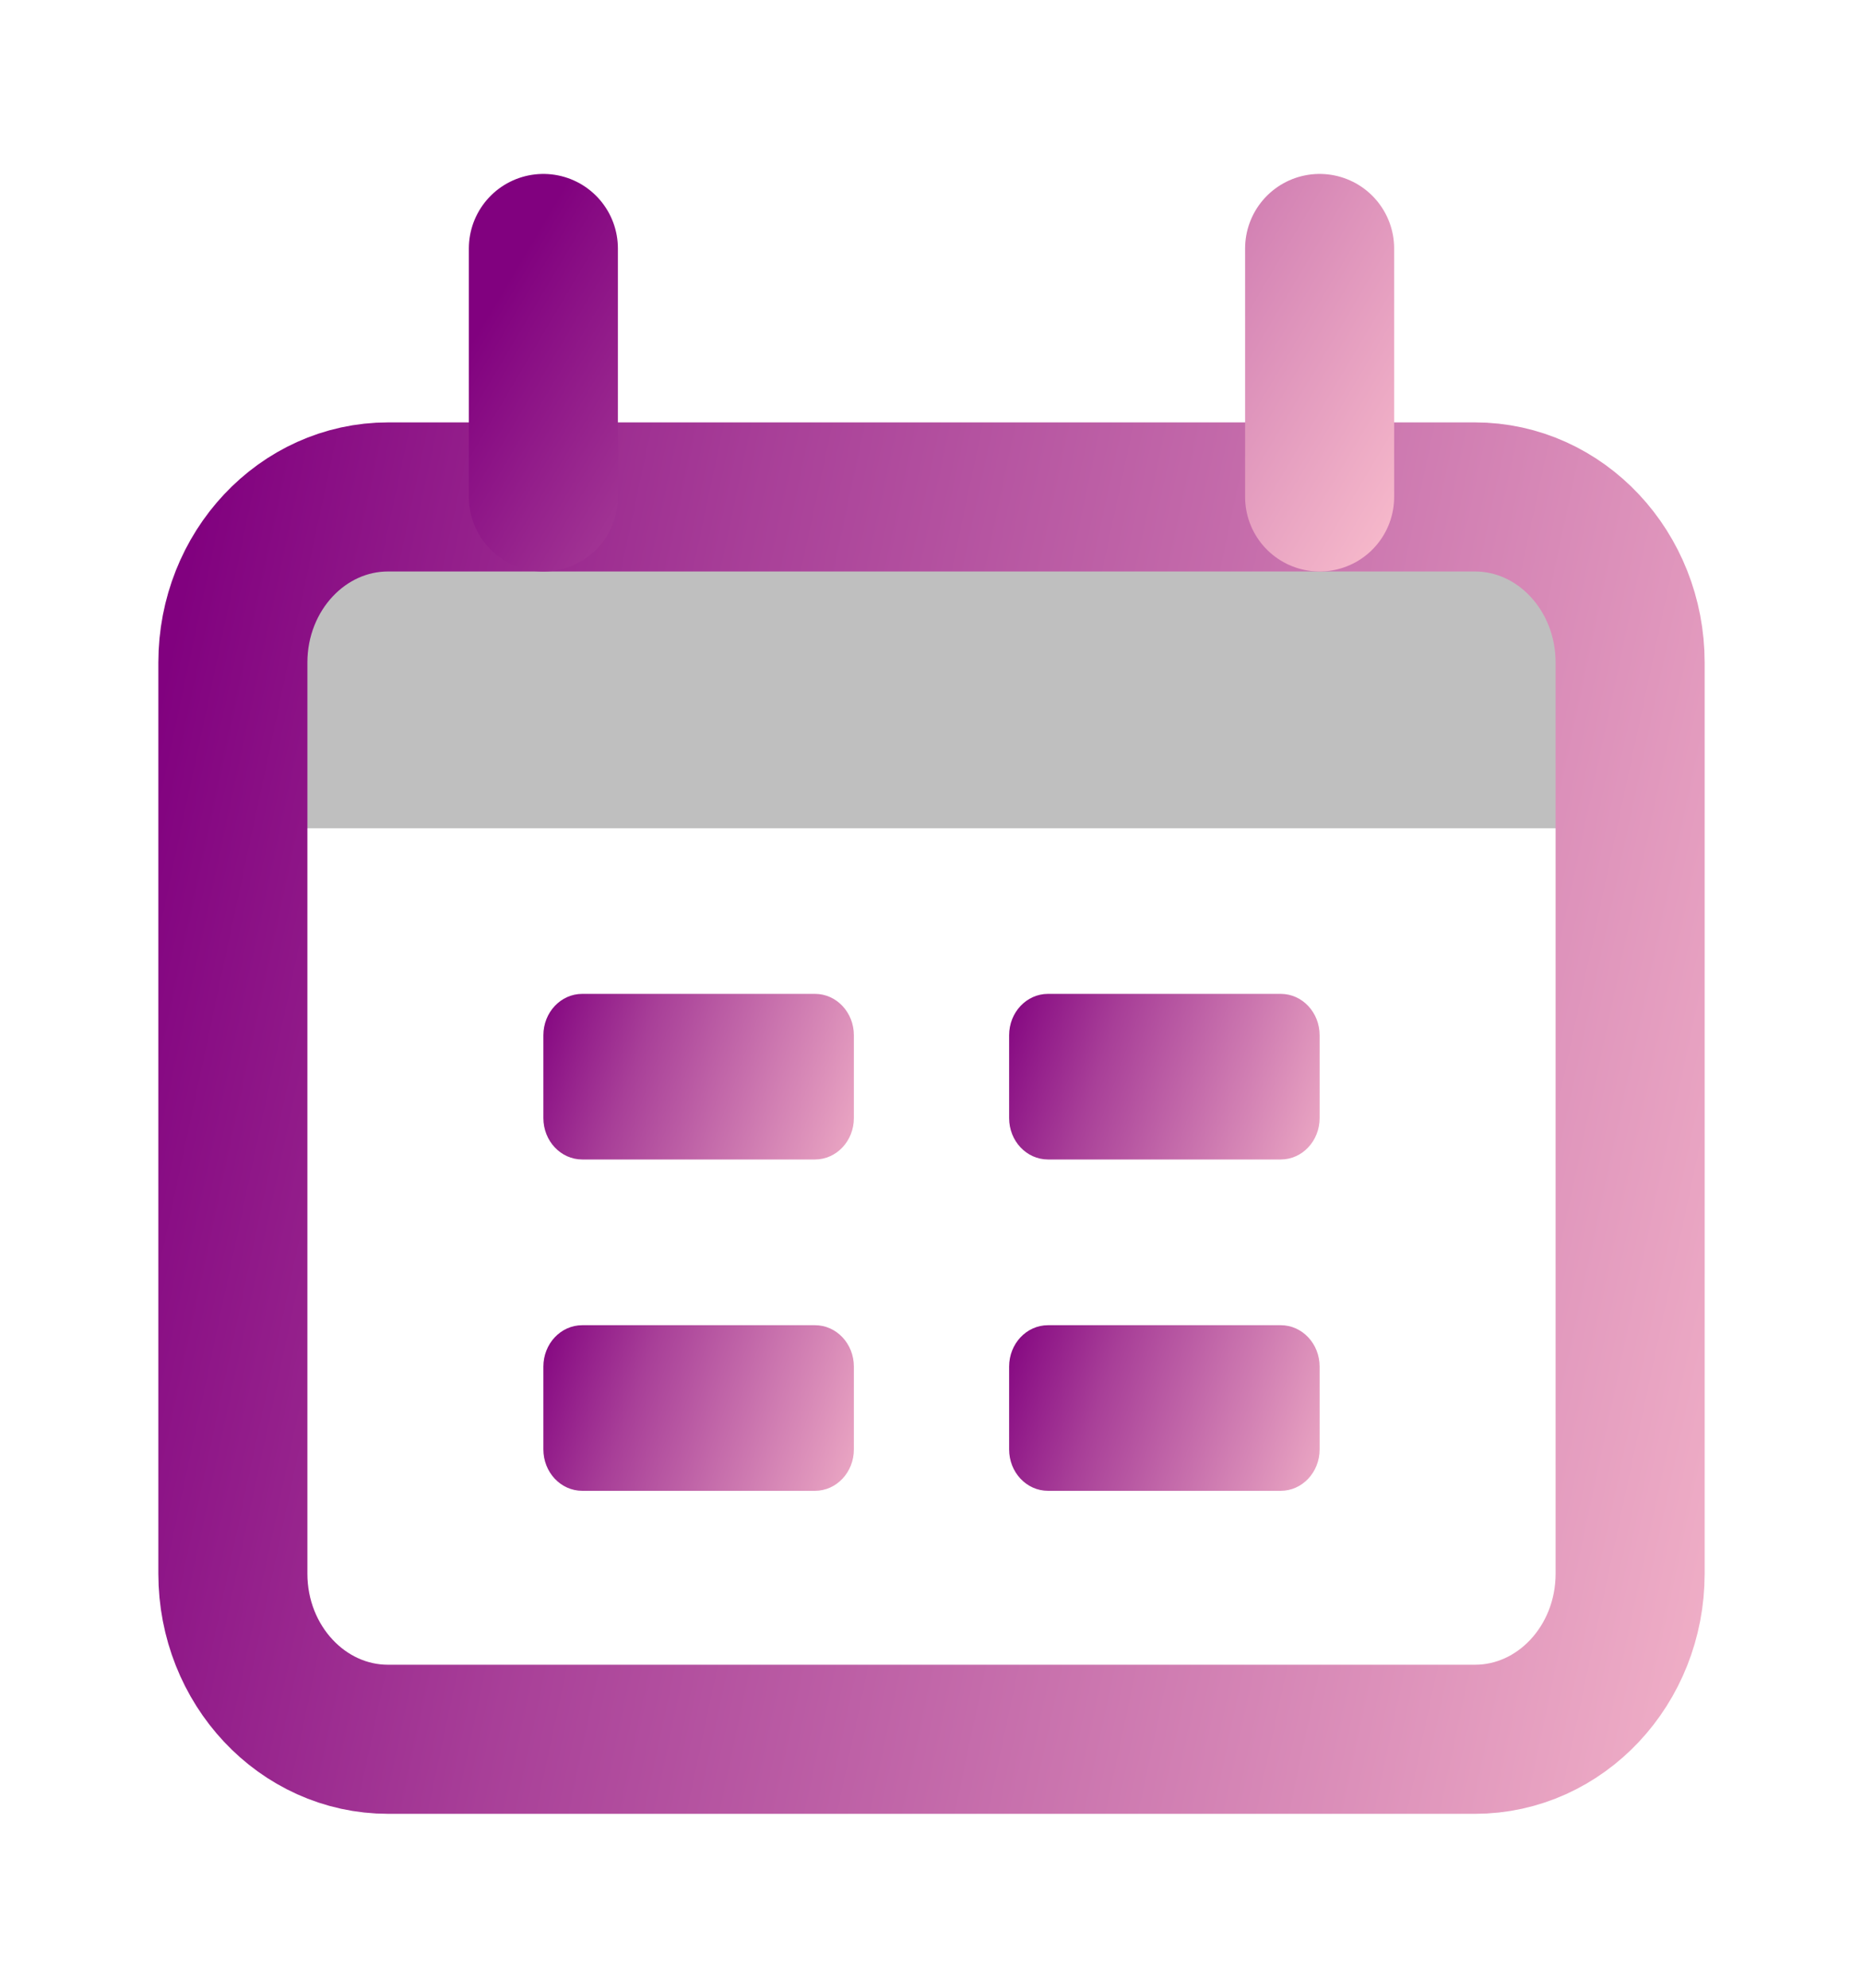 <svg width="15" height="16" viewBox="0 0 15 16" fill="none" xmlns="http://www.w3.org/2000/svg">
<path d="M1.875 6.667C1.875 5.409 1.875 4.781 2.241 4.391C2.607 4 3.196 4 4.375 4H10.625C11.804 4 12.393 4 12.759 4.391C13.125 4.781 13.125 5.409 13.125 6.667H1.875Z" fill="black" fill-opacity="0.25"/>
<path d="M11.875 4H3.125C2.435 4 1.875 4.597 1.875 5.333V12.667C1.875 13.403 2.435 14 3.125 14H11.875C12.565 14 13.125 13.403 13.125 12.667V5.333C13.125 4.597 12.565 4 11.875 4Z" stroke="url(#paint0_linear_1_424)" stroke-width="1.2"/>
<path d="M4.375 2V4M10.625 2V4" stroke="url(#paint1_linear_1_424)" stroke-width="1.2" stroke-linecap="round"/>
<path d="M6.562 8H4.688C4.515 8 4.375 8.149 4.375 8.333V9C4.375 9.184 4.515 9.333 4.688 9.333H6.562C6.735 9.333 6.875 9.184 6.875 9V8.333C6.875 8.149 6.735 8 6.562 8Z" fill="url(#paint2_linear_1_424)"/>
<path d="M6.562 10.667H4.688C4.515 10.667 4.375 10.816 4.375 11V11.667C4.375 11.851 4.515 12 4.688 12H6.562C6.735 12 6.875 11.851 6.875 11.667V11C6.875 10.816 6.735 10.667 6.562 10.667Z" fill="url(#paint3_linear_1_424)"/>
<path d="M10.312 8H8.438C8.265 8 8.125 8.149 8.125 8.333V9C8.125 9.184 8.265 9.333 8.438 9.333H10.312C10.485 9.333 10.625 9.184 10.625 9V8.333C10.625 8.149 10.485 8 10.312 8Z" fill="url(#paint4_linear_1_424)"/>
<path d="M10.312 10.667H8.438C8.265 10.667 8.125 10.816 8.125 11V11.667C8.125 11.851 8.265 12 8.438 12H10.312C10.485 12 10.625 11.851 10.625 11.667V11C10.625 10.816 10.485 10.667 10.312 10.667Z" fill="url(#paint5_linear_1_424)"/>
<defs>
<linearGradient id="paint0_linear_1_424" x1="15.06" y1="10.667" x2="0.858" y2="7.634" gradientUnits="userSpaceOnUse">
<stop stop-color="#F5B7CA"/>
<stop offset="0.699" stop-color="#A83F98"/>
<stop offset="1" stop-color="#81017F"/>
</linearGradient>
<linearGradient id="paint1_linear_1_424" x1="11.7" y1="3.333" x2="5.598" y2="-0.287" gradientUnits="userSpaceOnUse">
<stop stop-color="#F5B7CA"/>
<stop offset="0.699" stop-color="#A83F98"/>
<stop offset="1" stop-color="#81017F"/>
</linearGradient>
<linearGradient id="paint2_linear_1_424" x1="7.305" y1="8.889" x2="4.376" y2="7.846" gradientUnits="userSpaceOnUse">
<stop stop-color="#F5B7CA"/>
<stop offset="0.699" stop-color="#A83F98"/>
<stop offset="1" stop-color="#81017F"/>
</linearGradient>
<linearGradient id="paint3_linear_1_424" x1="7.305" y1="11.556" x2="4.376" y2="10.513" gradientUnits="userSpaceOnUse">
<stop stop-color="#F5B7CA"/>
<stop offset="0.699" stop-color="#A83F98"/>
<stop offset="1" stop-color="#81017F"/>
</linearGradient>
<linearGradient id="paint4_linear_1_424" x1="11.055" y1="8.889" x2="8.126" y2="7.846" gradientUnits="userSpaceOnUse">
<stop stop-color="#F5B7CA"/>
<stop offset="0.699" stop-color="#A83F98"/>
<stop offset="1" stop-color="#81017F"/>
</linearGradient>
<linearGradient id="paint5_linear_1_424" x1="11.055" y1="11.556" x2="8.126" y2="10.513" gradientUnits="userSpaceOnUse">
<stop stop-color="#F5B7CA"/>
<stop offset="0.699" stop-color="#A83F98"/>
<stop offset="1" stop-color="#81017F"/>
</linearGradient>
</defs>
</svg>
